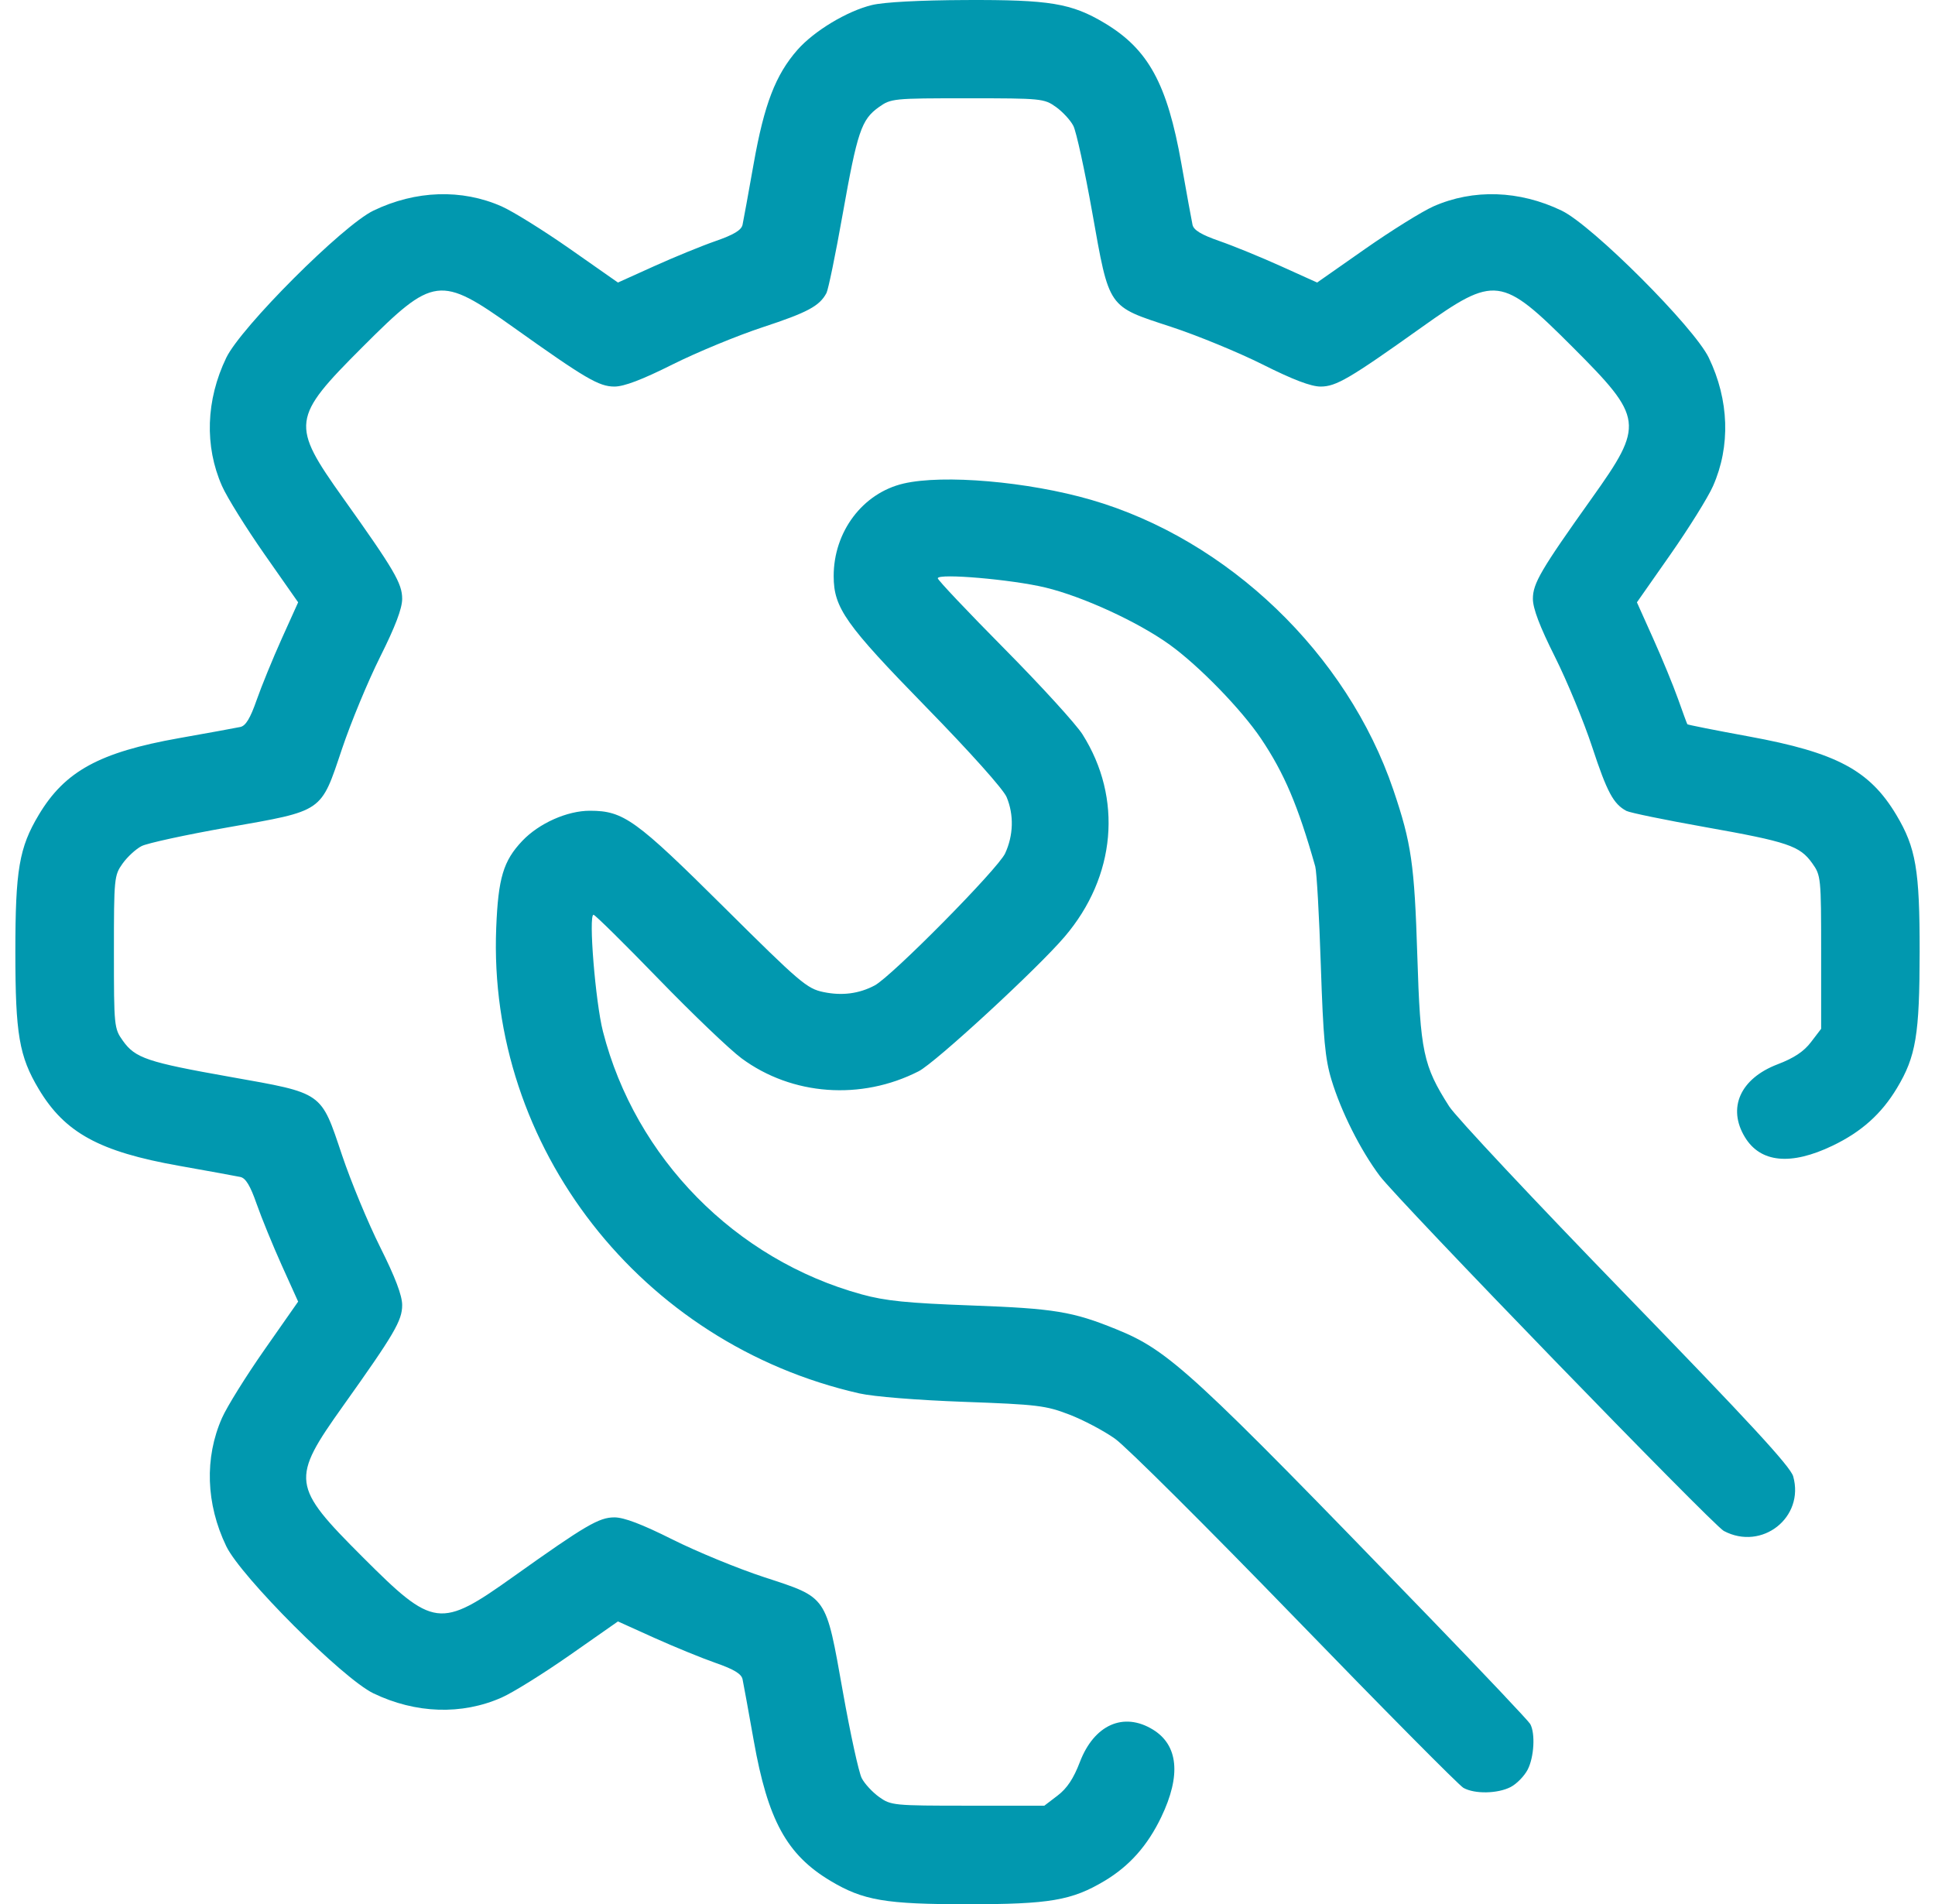 <svg width="63" height="62" viewBox="0 0 63 62" fill="none" xmlns="http://www.w3.org/2000/svg">
<path fill-rule="evenodd" clip-rule="evenodd" d="M28.389 0.164C27.581 0.359 26.504 1.008 25.962 1.625C25.251 2.436 24.882 3.394 24.54 5.319C24.368 6.285 24.205 7.185 24.176 7.318C24.139 7.492 23.893 7.641 23.302 7.847C22.849 8.004 21.948 8.373 21.299 8.666L20.119 9.199L18.56 8.107C17.703 7.507 16.7 6.883 16.333 6.72C15.034 6.146 13.534 6.195 12.157 6.858C11.161 7.337 7.846 10.652 7.366 11.649C6.704 13.025 6.654 14.526 7.229 15.825C7.391 16.193 8.016 17.195 8.616 18.053L9.707 19.611L9.174 20.792C8.882 21.441 8.513 22.343 8.355 22.795C8.149 23.386 8 23.632 7.826 23.669C7.693 23.698 6.794 23.862 5.828 24.033C3.237 24.494 2.112 25.109 1.262 26.531C0.623 27.599 0.5 28.321 0.5 30.995C0.5 33.669 0.623 34.392 1.262 35.46C2.112 36.882 3.237 37.497 5.828 37.957C6.794 38.129 7.693 38.292 7.826 38.321C8 38.358 8.149 38.605 8.355 39.196C8.513 39.648 8.882 40.549 9.174 41.199L9.707 42.379L8.616 43.938C8.016 44.795 7.391 45.798 7.229 46.165C6.654 47.464 6.704 48.965 7.366 50.342C7.846 51.338 11.161 54.653 12.157 55.133C13.534 55.795 15.034 55.845 16.333 55.27C16.7 55.108 17.703 54.483 18.56 53.883L20.119 52.792L21.299 53.325C21.948 53.617 22.849 53.986 23.302 54.144C23.893 54.35 24.139 54.499 24.176 54.673C24.205 54.806 24.368 55.705 24.54 56.671C25 59.263 25.615 60.387 27.037 61.238C28.105 61.877 28.827 62 31.501 62C34.175 62 34.897 61.877 35.965 61.238C36.774 60.754 37.362 60.092 37.808 59.162C38.459 57.806 38.364 56.817 37.533 56.311C36.579 55.729 35.622 56.157 35.158 57.371C34.954 57.906 34.741 58.227 34.435 58.46L34.002 58.791H31.51C29.095 58.791 29.006 58.782 28.623 58.508C28.406 58.353 28.15 58.077 28.056 57.894C27.961 57.711 27.685 56.448 27.443 55.087C26.878 51.921 26.954 52.031 24.877 51.35C24.024 51.071 22.682 50.518 21.893 50.123C20.905 49.628 20.318 49.404 20.005 49.404C19.502 49.404 19.063 49.662 16.727 51.325C14.323 53.038 14.122 53.012 11.805 50.694C9.487 48.376 9.461 48.175 11.173 45.771C12.837 43.435 13.094 42.996 13.094 42.493C13.094 42.18 12.871 41.591 12.377 40.604C11.983 39.816 11.424 38.468 11.136 37.61C10.438 35.532 10.54 35.604 7.5 35.063C4.793 34.583 4.403 34.452 4 33.885C3.716 33.487 3.709 33.422 3.709 30.995C3.709 28.59 3.718 28.5 3.991 28.117C4.146 27.899 4.424 27.643 4.609 27.548C4.793 27.453 6.053 27.179 7.409 26.94C10.552 26.386 10.435 26.466 11.136 24.38C11.424 23.522 11.983 22.175 12.377 21.386C12.871 20.399 13.094 19.811 13.094 19.497C13.094 18.995 12.837 18.556 11.173 16.22C9.461 13.815 9.487 13.614 11.805 11.296C14.122 8.979 14.323 8.953 16.727 10.665C19.063 12.329 19.502 12.586 20.005 12.586C20.318 12.586 20.905 12.363 21.893 11.868C22.682 11.473 24.006 10.926 24.835 10.653C26.296 10.172 26.682 9.965 26.908 9.541C26.967 9.431 27.205 8.277 27.435 6.978C27.914 4.284 28.045 3.894 28.611 3.49C29.009 3.206 29.075 3.2 31.501 3.2C33.906 3.2 33.996 3.209 34.379 3.482C34.596 3.637 34.852 3.914 34.946 4.097C35.041 4.28 35.317 5.542 35.559 6.903C36.123 10.07 36.048 9.959 38.125 10.64C38.978 10.92 40.32 11.472 41.109 11.867C42.097 12.363 42.684 12.586 42.997 12.586C43.5 12.586 43.939 12.329 46.275 10.665C48.679 8.953 48.88 8.979 51.197 11.296C53.515 13.614 53.541 13.815 51.828 16.22C50.165 18.556 49.908 18.995 49.908 19.497C49.908 19.811 50.131 20.398 50.626 21.386C51.021 22.175 51.568 23.499 51.841 24.329C52.322 25.79 52.529 26.175 52.952 26.402C53.063 26.461 54.216 26.698 55.515 26.929C58.209 27.408 58.599 27.539 59.002 28.105C59.286 28.503 59.293 28.568 59.293 31.005V33.497L58.962 33.93C58.73 34.236 58.409 34.449 57.874 34.653C56.659 35.117 56.232 36.074 56.813 37.028C57.32 37.859 58.308 37.954 59.664 37.303C60.603 36.853 61.256 36.269 61.762 35.426C62.38 34.398 62.498 33.688 62.5 30.99C62.502 28.321 62.379 27.6 61.74 26.531C60.87 25.077 59.789 24.501 56.945 23.979C55.854 23.779 54.95 23.599 54.937 23.581C54.924 23.562 54.788 23.193 54.635 22.76C54.481 22.327 54.117 21.441 53.825 20.792L53.295 19.611L54.386 18.053C54.986 17.195 55.611 16.193 55.773 15.825C56.347 14.526 56.298 13.025 55.636 11.649C55.156 10.652 51.841 7.337 50.845 6.858C49.468 6.195 47.968 6.146 46.669 6.72C46.302 6.883 45.299 7.507 44.442 8.107L42.883 9.199L41.703 8.666C41.054 8.373 40.153 8.004 39.7 7.847C39.109 7.641 38.863 7.492 38.826 7.318C38.797 7.185 38.633 6.285 38.462 5.319C38.002 2.727 37.387 1.603 35.965 0.752C34.884 0.106 34.181 -0.011 31.445 0.001C29.944 0.007 28.779 0.069 28.389 0.164ZM29.412 15.745C28.084 16.058 27.14 17.314 27.143 18.762C27.145 19.793 27.528 20.334 30.151 23.02C31.594 24.498 32.667 25.697 32.774 25.953C33.015 26.531 32.997 27.197 32.725 27.786C32.491 28.291 29.032 31.792 28.476 32.086C27.967 32.355 27.417 32.426 26.813 32.301C26.272 32.189 26.056 32.005 23.569 29.535C20.698 26.684 20.303 26.399 19.21 26.397C18.469 26.395 17.55 26.804 17.006 27.377C16.388 28.028 16.221 28.584 16.156 30.207C15.867 37.344 20.866 43.754 27.98 45.368C28.444 45.473 29.862 45.587 31.38 45.642C33.778 45.729 34.049 45.762 34.813 46.056C35.27 46.231 35.941 46.586 36.304 46.844C36.668 47.102 39.309 49.732 42.175 52.688C45.04 55.645 47.502 58.13 47.647 58.211C48.013 58.416 48.762 58.402 49.185 58.183C49.38 58.082 49.629 57.827 49.738 57.617C49.948 57.212 49.991 56.435 49.821 56.131C49.765 56.031 48.309 54.49 46.585 52.707C38.793 44.648 38.067 43.978 36.344 43.279C34.924 42.701 34.326 42.603 31.622 42.504C29.531 42.427 28.829 42.356 28.053 42.143C23.942 41.013 20.686 37.704 19.631 33.584C19.385 32.621 19.156 29.784 19.324 29.784C19.374 29.784 20.323 30.72 21.432 31.864C22.541 33.008 23.761 34.175 24.144 34.458C25.786 35.671 28.036 35.836 29.91 34.879C30.454 34.602 33.77 31.546 34.664 30.497C36.334 28.539 36.559 25.99 35.244 23.91C35.034 23.577 33.887 22.32 32.697 21.118C31.506 19.915 30.532 18.885 30.532 18.828C30.532 18.658 32.944 18.866 34.039 19.13C35.261 19.425 37.054 20.25 38.083 20.991C39.039 21.68 40.417 23.098 41.056 24.048C41.815 25.179 42.261 26.229 42.822 28.21C42.869 28.376 42.951 29.82 43.003 31.419C43.083 33.822 43.142 34.47 43.35 35.157C43.663 36.192 44.294 37.448 44.924 38.288C45.522 39.085 55.765 49.656 56.124 49.846C57.365 50.504 58.759 49.406 58.383 48.068C58.293 47.75 56.962 46.307 52.915 42.138C49.973 39.107 47.392 36.355 47.181 36.021C46.337 34.696 46.243 34.25 46.145 31.116C46.052 28.137 45.952 27.448 45.365 25.718C43.861 21.288 39.981 17.566 35.522 16.273C33.471 15.679 30.708 15.44 29.412 15.745Z" fill="#0198AF"/>
</svg>
